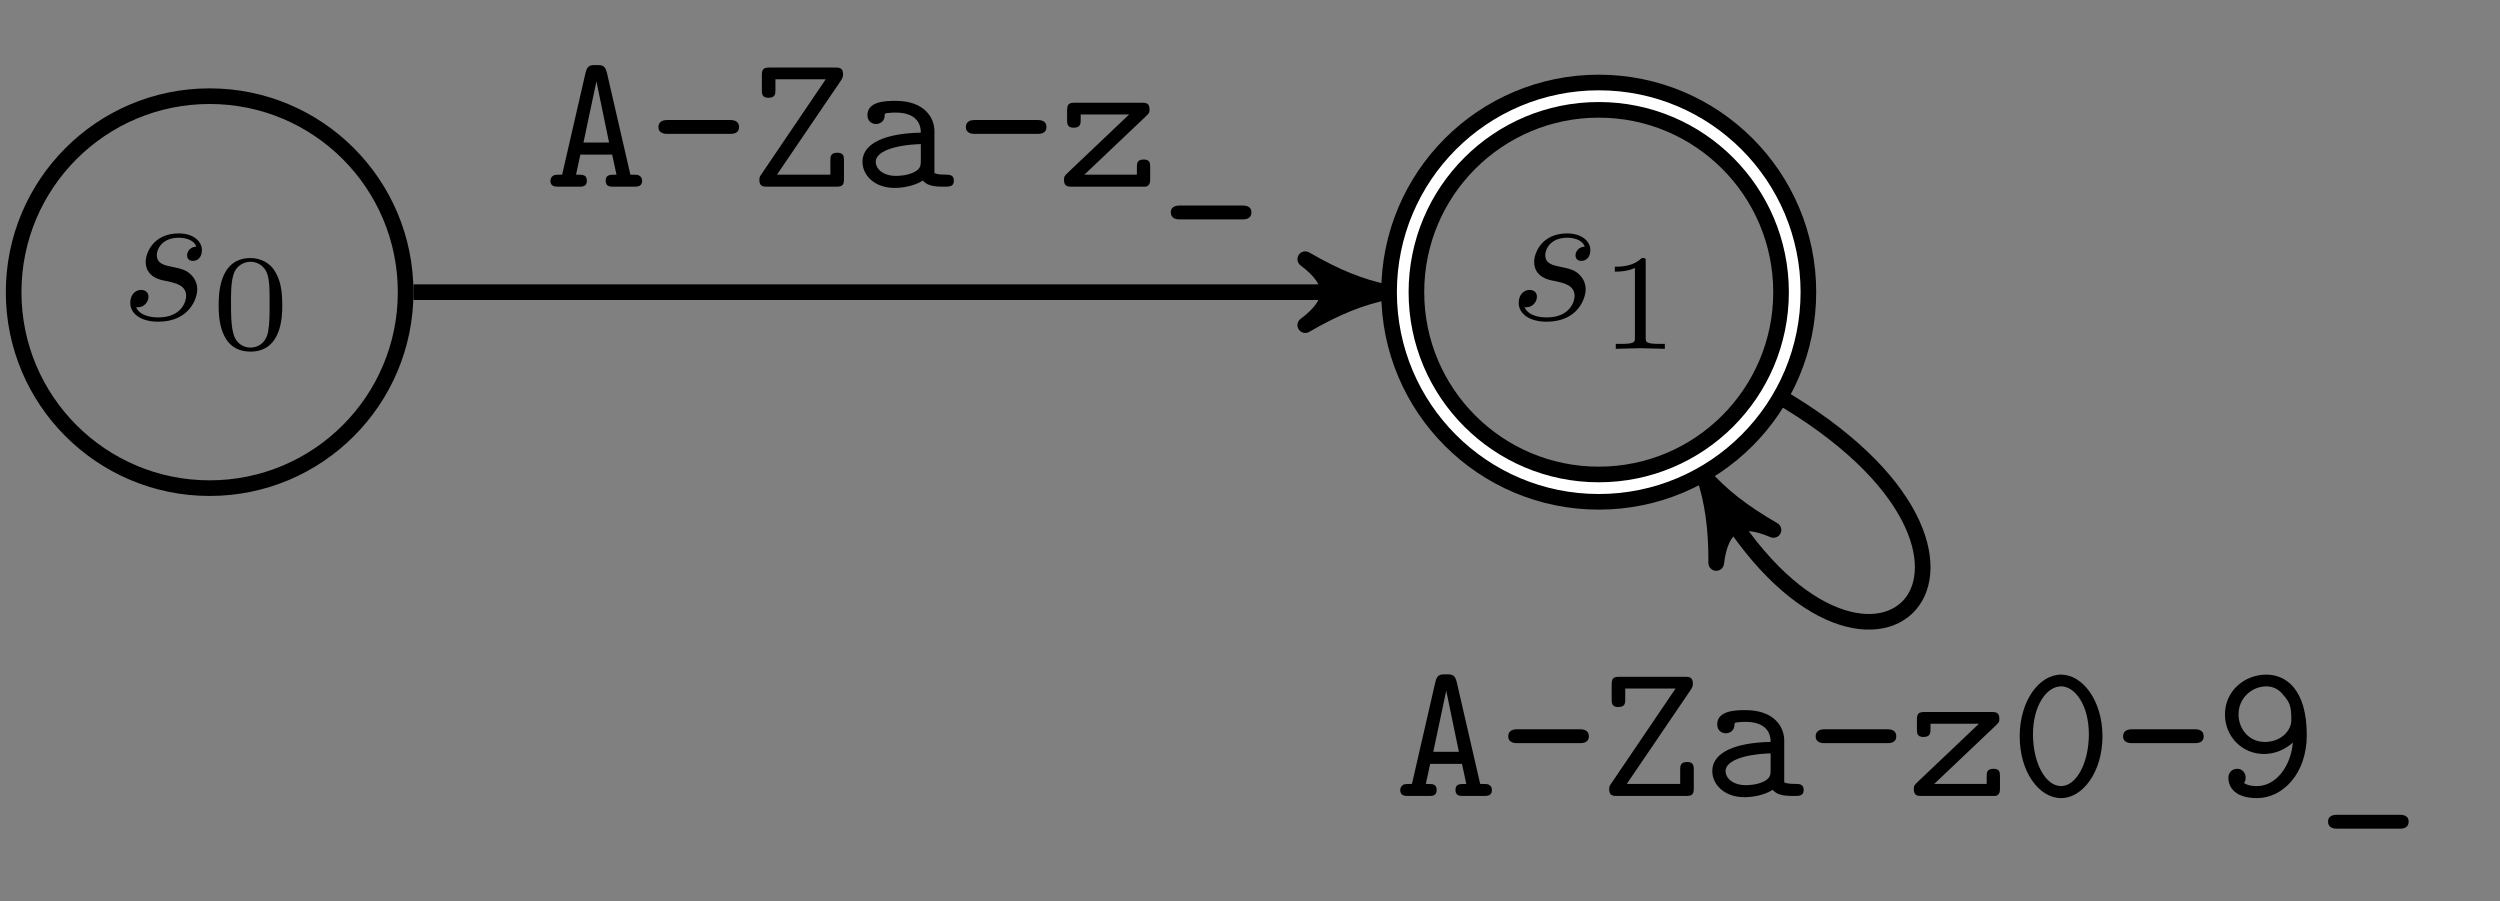 <?xml version="1.0" encoding="UTF-8"?>
<svg xmlns="http://www.w3.org/2000/svg" xmlns:xlink="http://www.w3.org/1999/xlink" width="126.52pt" height="45.61pt" viewBox="0 0 126.52 45.61" version="1.2">
<rect x="0" y="0" width="126.52" height="45.61" fill="#808080" stroke="none"/>
<defs>
<g>
<symbol overflow="visible" id="glyph0-0">
<path style="stroke:none;" d=""/>
</symbol>
<symbol overflow="visible" id="glyph0-1">
<path style="stroke:none;" d="M 3.859 -3.688 C 3.578 -3.688 3.391 -3.469 3.391 -3.25 C 3.391 -3.109 3.469 -2.969 3.688 -2.969 C 3.906 -2.969 4.141 -3.125 4.141 -3.516 C 4.141 -3.953 3.719 -4.359 2.969 -4.359 C 1.672 -4.359 1.297 -3.359 1.297 -2.922 C 1.297 -2.156 2.031 -2 2.328 -1.953 C 2.828 -1.844 3.344 -1.734 3.344 -1.188 C 3.344 -0.938 3.125 -0.109 1.938 -0.109 C 1.797 -0.109 1.031 -0.109 0.812 -0.625 C 1.188 -0.578 1.438 -0.875 1.438 -1.156 C 1.438 -1.375 1.281 -1.5 1.062 -1.5 C 0.812 -1.5 0.516 -1.297 0.516 -0.844 C 0.516 -0.281 1.078 0.109 1.922 0.109 C 3.531 0.109 3.906 -1.094 3.906 -1.531 C 3.906 -1.891 3.719 -2.141 3.609 -2.25 C 3.344 -2.531 3.047 -2.578 2.609 -2.672 C 2.266 -2.75 1.859 -2.812 1.859 -3.266 C 1.859 -3.547 2.109 -4.141 2.969 -4.141 C 3.219 -4.141 3.719 -4.078 3.859 -3.688 Z M 3.859 -3.688 "/>
</symbol>
<symbol overflow="visible" id="glyph1-0">
<path style="stroke:none;" d=""/>
</symbol>
<symbol overflow="visible" id="glyph1-1">
<path style="stroke:none;" d="M 3.578 -2.203 C 3.578 -2.969 3.484 -3.516 3.156 -4 C 2.953 -4.312 2.516 -4.594 1.969 -4.594 C 0.359 -4.594 0.359 -2.703 0.359 -2.203 C 0.359 -1.703 0.359 0.141 1.969 0.141 C 3.578 0.141 3.578 -1.703 3.578 -2.203 Z M 1.969 -0.062 C 1.641 -0.062 1.219 -0.25 1.094 -0.812 C 0.984 -1.219 0.984 -1.781 0.984 -2.297 C 0.984 -2.797 0.984 -3.328 1.094 -3.703 C 1.234 -4.25 1.688 -4.406 1.969 -4.406 C 2.344 -4.406 2.703 -4.172 2.828 -3.766 C 2.938 -3.406 2.938 -2.906 2.938 -2.297 C 2.938 -1.781 2.938 -1.281 2.859 -0.844 C 2.719 -0.203 2.25 -0.062 1.969 -0.062 Z M 1.969 -0.062 "/>
</symbol>
<symbol overflow="visible" id="glyph1-2">
<path style="stroke:none;" d="M 2.312 -4.406 C 2.312 -4.594 2.312 -4.594 2.109 -4.594 C 1.672 -4.156 1.031 -4.156 0.75 -4.156 L 0.75 -3.906 C 0.922 -3.906 1.375 -3.906 1.766 -4.094 L 1.766 -0.562 C 1.766 -0.344 1.766 -0.25 1.062 -0.25 L 0.797 -0.25 L 0.797 0 C 0.922 0 1.781 -0.031 2.031 -0.031 C 2.25 -0.031 3.125 0 3.281 0 L 3.281 -0.25 L 3.016 -0.25 C 2.312 -0.25 2.312 -0.344 2.312 -0.562 Z M 2.312 -4.406 "/>
</symbol>
<symbol overflow="visible" id="glyph2-0">
<path style="stroke:none;" d=""/>
</symbol>
<symbol overflow="visible" id="glyph2-1">
<path style="stroke:none;" d="M 4.906 -0.297 C 4.906 -0.422 4.859 -0.516 4.734 -0.578 C 4.688 -0.609 4.469 -0.609 4.312 -0.609 L 3.125 -5.766 C 3.031 -6.141 2.891 -6.156 2.594 -6.156 C 2.297 -6.156 2.141 -6.156 2.047 -5.781 L 0.859 -0.609 C 0.719 -0.609 0.5 -0.609 0.438 -0.578 C 0.328 -0.516 0.266 -0.422 0.266 -0.297 C 0.266 0 0.516 0 0.688 0 L 1.703 0 C 1.875 0 2.109 0 2.109 -0.297 C 2.109 -0.609 1.922 -0.609 1.562 -0.609 L 1.781 -1.625 L 3.391 -1.625 L 3.609 -0.609 C 3.266 -0.609 3.062 -0.609 3.062 -0.297 C 3.062 0 3.297 0 3.469 0 L 4.484 0 C 4.656 0 4.906 0 4.906 -0.297 Z M 3.234 -2.234 L 1.938 -2.234 L 2.594 -5.328 Z M 3.234 -2.234 "/>
</symbol>
<symbol overflow="visible" id="glyph2-2">
<path style="stroke:none;" d="M 4.625 -3.016 C 4.625 -3.375 4.281 -3.375 4.156 -3.375 L 1.016 -3.375 C 0.906 -3.375 0.547 -3.375 0.547 -3.016 C 0.547 -2.672 0.906 -2.672 1.016 -2.672 L 4.156 -2.672 C 4.281 -2.672 4.625 -2.672 4.625 -3.016 Z M 4.625 -3.016 "/>
</symbol>
<symbol overflow="visible" id="glyph2-3">
<path style="stroke:none;" d="M 4.75 -0.406 L 4.75 -1.312 C 4.75 -1.5 4.75 -1.719 4.422 -1.719 C 4.062 -1.719 4.062 -1.516 4.062 -1.312 L 4.062 -0.609 L 1.359 -0.609 L 4.609 -5.391 C 4.703 -5.547 4.703 -5.594 4.703 -5.703 C 4.703 -6.031 4.484 -6.031 4.297 -6.031 L 1 -6.031 C 0.672 -6.031 0.594 -5.953 0.594 -5.625 L 0.594 -4.906 C 0.594 -4.719 0.594 -4.5 0.922 -4.5 C 1.281 -4.5 1.281 -4.703 1.281 -4.906 L 1.281 -5.438 L 3.828 -5.438 L 0.578 -0.641 C 0.469 -0.5 0.469 -0.438 0.469 -0.328 C 0.469 0 0.688 0 0.875 0 L 4.359 0 C 4.688 0 4.75 -0.094 4.75 -0.406 Z M 4.75 -0.406 "/>
</symbol>
<symbol overflow="visible" id="glyph2-4">
<path style="stroke:none;" d="M 5.125 -0.312 C 5.125 -0.609 4.875 -0.609 4.734 -0.609 C 4.312 -0.609 4.219 -0.656 4.141 -0.688 L 4.141 -2.812 C 4.141 -3.516 3.609 -4.344 2.188 -4.344 C 1.75 -4.344 0.75 -4.344 0.75 -3.625 C 0.75 -3.328 0.953 -3.172 1.188 -3.172 C 1.344 -3.172 1.625 -3.266 1.625 -3.625 C 1.625 -3.703 1.641 -3.719 1.844 -3.734 C 1.969 -3.75 2.109 -3.75 2.188 -3.75 C 2.938 -3.75 3.453 -3.438 3.453 -2.734 C 1.703 -2.703 0.5 -2.219 0.5 -1.266 C 0.5 -0.578 1.109 0.062 2.125 0.062 C 2.484 0.062 3.094 -0.016 3.562 -0.312 C 3.781 -0.016 4.25 0 4.625 0 C 4.906 0 5.125 0 5.125 -0.312 Z M 3.453 -1.328 C 3.453 -1.094 3.453 -0.891 3.078 -0.719 C 2.719 -0.547 2.266 -0.547 2.188 -0.547 C 1.578 -0.547 1.172 -0.875 1.172 -1.266 C 1.172 -1.75 2.031 -2.109 3.453 -2.156 Z M 3.453 -1.328 "/>
</symbol>
<symbol overflow="visible" id="glyph2-5">
<path style="stroke:none;" d="M 4.688 -0.406 L 4.688 -0.984 C 4.688 -1.172 4.688 -1.375 4.359 -1.375 C 4.016 -1.375 4.016 -1.172 4.016 -0.984 L 4.016 -0.609 L 1.359 -0.609 L 4.438 -3.531 C 4.641 -3.719 4.656 -3.75 4.656 -3.922 C 4.656 -4.25 4.438 -4.25 4.25 -4.25 L 0.891 -4.25 C 0.562 -4.25 0.484 -4.172 0.484 -3.844 L 0.484 -3.391 C 0.484 -3.203 0.484 -2.984 0.812 -2.984 C 1.172 -2.984 1.172 -3.203 1.172 -3.391 L 1.172 -3.656 L 3.625 -3.656 L 0.547 -0.734 C 0.328 -0.531 0.328 -0.5 0.328 -0.328 C 0.328 0 0.547 0 0.734 0 L 4.469 0 C 4.688 -0.062 4.688 -0.25 4.688 -0.406 Z M 4.688 -0.406 "/>
</symbol>
<symbol overflow="visible" id="glyph2-6">
<path style="stroke:none;" d="M 4.625 1.297 C 4.625 0.953 4.281 0.953 4.156 0.953 L 1.016 0.953 C 0.906 0.953 0.547 0.953 0.547 1.297 C 0.547 1.656 0.906 1.656 1.016 1.656 L 4.156 1.656 C 4.281 1.656 4.625 1.656 4.625 1.297 Z M 4.625 1.297 "/>
</symbol>
<symbol overflow="visible" id="glyph2-7">
<path style="stroke:none;" d="M 4.688 -3.016 C 4.688 -4.844 3.672 -6.141 2.594 -6.141 C 1.484 -6.141 0.5 -4.812 0.5 -3.016 C 0.5 -1.188 1.5 0.109 2.594 0.109 C 3.688 0.109 4.688 -1.219 4.688 -3.016 Z M 4 -3.125 C 4 -1.656 3.359 -0.5 2.594 -0.5 C 1.812 -0.5 1.172 -1.656 1.172 -3.125 C 1.172 -4.562 1.859 -5.547 2.594 -5.547 C 3.312 -5.547 4 -4.578 4 -3.125 Z M 4 -3.125 "/>
</symbol>
<symbol overflow="visible" id="glyph2-8">
<path style="stroke:none;" d="M 4.656 -3.078 C 4.656 -5.453 3.562 -6.141 2.609 -6.141 C 1.516 -6.141 0.516 -5.328 0.516 -4.125 C 0.516 -3 1.391 -2.125 2.484 -2.125 C 2.984 -2.125 3.5 -2.297 3.953 -2.703 C 3.844 -1.469 3.078 -0.5 2.141 -0.5 C 2.047 -0.5 1.688 -0.5 1.484 -0.656 C 1.516 -0.719 1.562 -0.766 1.562 -0.938 C 1.562 -1.172 1.391 -1.375 1.141 -1.375 C 0.891 -1.375 0.688 -1.203 0.688 -0.906 C 0.688 -0.594 0.875 0.109 2.141 0.109 C 3.438 0.109 4.656 -1.125 4.656 -3.078 Z M 3.875 -3.844 C 3.875 -3.297 3.344 -2.734 2.531 -2.734 C 1.734 -2.734 1.203 -3.391 1.203 -4.125 C 1.203 -4.984 1.906 -5.547 2.609 -5.547 C 3.047 -5.547 3.312 -5.312 3.469 -5.109 C 3.797 -4.734 3.875 -4.547 3.875 -3.844 Z M 3.875 -3.844 "/>
</symbol>
</g>
<clipPath id="clip1">
  <path d="M 0.297 0 L 32 0 L 32 36 L 0.297 36 Z M 0.297 0 "/>
</clipPath>
<clipPath id="clip2">
  <path d="M 40 0 L 122 0 L 122 45.223 L 40 45.223 Z M 40 0 "/>
</clipPath>
</defs>
<g id="surface1">
<g clip-path="url(#clip1)" clip-rule="nonzero">
<path style="fill:none;stroke-width:0.797;stroke-linecap:butt;stroke-linejoin:miter;stroke:rgb(0%,0%,0%);stroke-opacity:1;stroke-miterlimit:10;" d="M 10 0 C 10 5.524 5.525 9.999 0.001 9.999 C -5.522 9.999 -9.998 5.524 -9.998 0 C -9.998 -5.523 -5.522 -9.998 0.001 -9.998 C 5.525 -9.998 10 -5.523 10 0 Z M 10 0 " transform="matrix(0.992,0,0,-0.992,10.608,14.786)"/>
</g>
<g style="fill:rgb(0%,0%,0%);fill-opacity:1;">
  <use xlink:href="#glyph0-1" x="6.077" y="16.172"/>
</g>
<g style="fill:rgb(0%,0%,0%);fill-opacity:1;">
  <use xlink:href="#glyph1-1" x="10.707" y="17.653"/>
</g>
<g clip-path="url(#clip2)" clip-rule="nonzero">
<path style="fill:none;stroke-width:2.192;stroke-linecap:butt;stroke-linejoin:miter;stroke:rgb(0%,0%,0%);stroke-opacity:1;stroke-miterlimit:10;" d="M 80.866 0 C 80.866 5.524 76.391 9.999 70.868 9.999 C 65.344 9.999 60.869 5.524 60.869 0 C 60.869 -5.523 65.344 -9.998 70.868 -9.998 C 76.391 -9.998 80.866 -5.523 80.866 0 Z M 80.866 0 " transform="matrix(0.992,0,0,-0.992,10.608,14.786)"/>
</g>
<path style="fill:none;stroke-width:0.598;stroke-linecap:butt;stroke-linejoin:miter;stroke:rgb(100%,100%,100%);stroke-opacity:1;stroke-miterlimit:10;" d="M 80.866 0 C 80.866 5.524 76.391 9.999 70.868 9.999 C 65.344 9.999 60.869 5.524 60.869 0 C 60.869 -5.523 65.344 -9.998 70.868 -9.998 C 76.391 -9.998 80.866 -5.523 80.866 0 Z M 80.866 0 " transform="matrix(0.992,0,0,-0.992,10.608,14.786)"/>
<g style="fill:rgb(0%,0%,0%);fill-opacity:1;">
  <use xlink:href="#glyph0-1" x="76.343" y="16.172"/>
</g>
<g style="fill:rgb(0%,0%,0%);fill-opacity:1;">
  <use xlink:href="#glyph1-2" x="80.974" y="17.653"/>
</g>
<path style="fill:none;stroke-width:0.797;stroke-linecap:butt;stroke-linejoin:miter;stroke:rgb(0%,0%,0%);stroke-opacity:1;stroke-miterlimit:10;" d="M 10.398 0 L 59.033 0 " transform="matrix(0.992,0,0,-0.992,10.608,14.786)"/>
<path style="fill-rule:nonzero;fill:rgb(0%,0%,0%);fill-opacity:1;stroke-width:0.797;stroke-linecap:butt;stroke-linejoin:round;stroke:rgb(0%,0%,0%);stroke-opacity:1;stroke-miterlimit:10;" d="M 1.035 0 C -0.258 0.26 -1.554 0.777 -3.11 1.683 C -1.554 0.517 -1.554 -0.52 -3.11 -1.682 C -1.554 -0.776 -0.258 -0.26 1.035 0 Z M 1.035 0 " transform="matrix(0.992,0,0,-0.992,69.142,14.786)"/>
<g style="fill:rgb(0%,0%,0%);fill-opacity:1;">
  <use xlink:href="#glyph2-1" x="27.59" y="9.448"/>
  <use xlink:href="#glyph2-2" x="32.776" y="9.448"/>
  <use xlink:href="#glyph2-3" x="37.962" y="9.448"/>
  <use xlink:href="#glyph2-4" x="43.148" y="9.448"/>
  <use xlink:href="#glyph2-2" x="48.334" y="9.448"/>
  <use xlink:href="#glyph2-5" x="53.52" y="9.448"/>
  <use xlink:href="#glyph2-6" x="58.706" y="9.448"/>
</g>
<path style="fill:none;stroke-width:0.797;stroke-linecap:butt;stroke-linejoin:miter;stroke:rgb(0%,0%,0%);stroke-opacity:1;stroke-miterlimit:10;" d="M 79.901 -5.216 C 94.545 -13.67 84.538 -23.681 76.801 -10.278 " transform="matrix(0.992,0,0,-0.992,10.608,14.786)"/>
<path style="fill-rule:nonzero;fill:rgb(0%,0%,0%);fill-opacity:1;stroke-width:0.797;stroke-linecap:butt;stroke-linejoin:round;stroke:rgb(0%,0%,0%);stroke-opacity:1;stroke-miterlimit:10;" d="M 1.037 0.002 C -0.26 0.261 -1.554 0.776 -3.108 1.683 C -1.554 0.518 -1.553 -0.517 -3.109 -1.681 C -1.554 -0.779 -0.26 -0.257 1.037 0.002 Z M 1.037 0.002 " transform="matrix(-0.497,-0.861,-0.861,0.497,86.759,24.978)"/>
<g style="fill:rgb(0%,0%,0%);fill-opacity:1;">
  <use xlink:href="#glyph2-1" x="70.597" y="40.282"/>
  <use xlink:href="#glyph2-2" x="75.783" y="40.282"/>
  <use xlink:href="#glyph2-3" x="80.969" y="40.282"/>
  <use xlink:href="#glyph2-4" x="86.155" y="40.282"/>
  <use xlink:href="#glyph2-2" x="91.341" y="40.282"/>
  <use xlink:href="#glyph2-5" x="96.527" y="40.282"/>
  <use xlink:href="#glyph2-7" x="101.713" y="40.282"/>
  <use xlink:href="#glyph2-2" x="106.899" y="40.282"/>
  <use xlink:href="#glyph2-8" x="112.085" y="40.282"/>
  <use xlink:href="#glyph2-6" x="117.271" y="40.282"/>
</g>
</g>
</svg>
